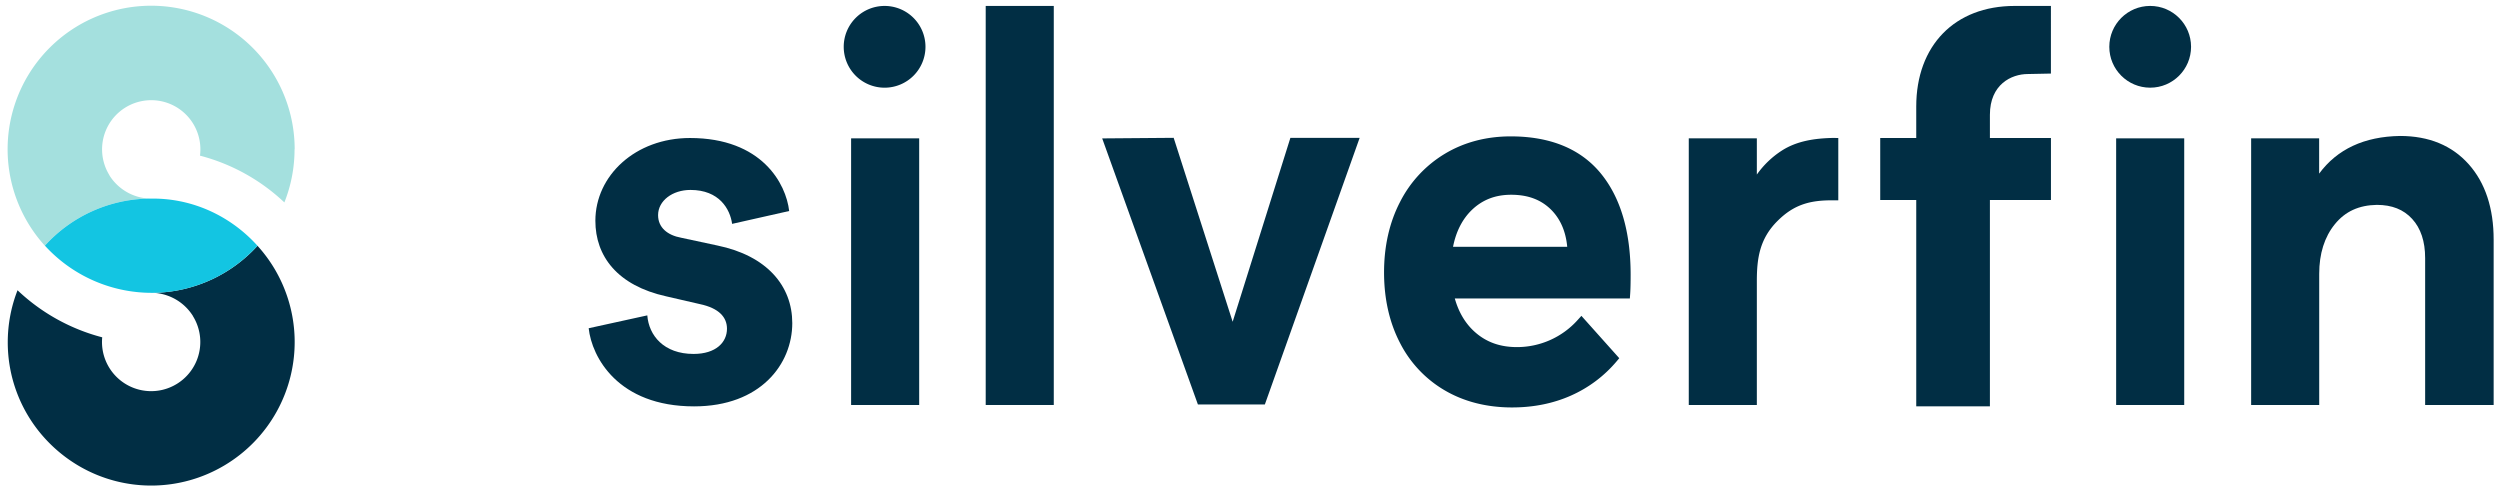 <svg id="Layer_1" data-name="Layer 1" xmlns="http://www.w3.org/2000/svg" viewBox="0 0 1965.67 385.59"><defs><style>.cls-1{fill:#a4e0de;}.cls-2{fill:#012e44;}.cls-3{fill:#13c5e2;}</style></defs><title>Artboard 1 copy 4</title><path class="cls-1" d="M117.52,156.13h0a39.08,39.08,0,0,1-31.45-18.18l.09,0a38.65,38.65,0,1,1,71.08-15.56,152.61,152.61,0,0,1,66.35,36.78,112.75,112.75,0,0,0,8-41.73h.1a112.85,112.85,0,1,0-204,66.45,113.77,113.77,0,0,0,7.56,9.28A112.71,112.71,0,0,1,117.52,156.13Z"/><path class="cls-2" d="M231.66,266.2A112.69,112.69,0,0,0,221.44,222q-2.35-5.11-5.2-10a113.27,113.27,0,0,0-13.77-18.74,112.93,112.93,0,0,1-79,36.89l-.56,0-2.21.06H120a39,39,0,0,1,31.7,18.24h-.06a38.65,38.65,0,1,1-71.27,16.77,152.83,152.83,0,0,1-66.58-37A112.38,112.38,0,0,0,6.1,268.94h0A112,112,0,0,0,34.17,343.4a114,114,0,0,0,29.52,23.91A112.48,112.48,0,0,0,176.34,366a112.81,112.81,0,0,0,55.32-99.8Z"/><path class="cls-3" d="M202.38,193.15h0c-21.28-23.52-51.17-37.26-82.94-37h0l-1.9,0a112.71,112.71,0,0,0-82.23,37h0l.09.1a113.74,113.74,0,0,0,83.4,37h0l1.83,0,2.21-.06.56,0a112.93,112.93,0,0,0,79-36.89S202.37,193.15,202.38,193.15Z"/><rect class="cls-2" x="669.2" y="108.78" width="53.52" height="209.65"/><rect class="cls-2" x="775.03" y="4.67" width="53.52" height="313.76"/><polygon class="cls-2" points="969.2 252.99 922.82 108.37 866.62 108.82 941.88 318.04 994.51 318.04 1069.05 108.39 1014.59 108.39 969.2 252.99"/><path class="cls-2" d="M1258.56,136.23c-15.84-19.21-39.63-29-70.73-29-19.16,0-36.52,4.57-51.61,13.57a93.58,93.58,0,0,0-35.41,38c-8.34,16.09-12.57,34.72-12.57,55.37s4.17,39.22,12.39,55.17A90.94,90.94,0,0,0,1136.08,307c15.19,8.87,33,13.36,52.8,13.36,16.89,0,32.52-3.16,46.45-9.39A99.81,99.81,0,0,0,1271,284.23l2.18-2.59-29.77-33.3-2.91,3.22a64,64,0,0,1-47.77,21.35c-13,0-23.61-3.7-32.46-11.32-7.75-6.66-13.26-15.7-16.41-26.93h137.64l.26-3.61c.24-3.4.36-8.45.36-15,0-34-7.93-60.83-23.58-79.83Zm-26.31,57.83h-89.78c2.38-12.07,7.35-21.8,14.81-29,8.35-8,18.46-11.93,30.9-11.93,13.34,0,23.71,3.94,31.71,12.05C1227,172.46,1231.18,182.15,1232.25,194.06Z"/><path class="cls-2" d="M1401.24,118.25a71.21,71.21,0,0,0-19.89,19V108.78h-53.52V318.43h53.52V220.91c0-17.66,2.14-33.13,16.2-47.14,13-13,25.66-16.4,43.7-16.26l4.14,0v-49l-4-.06C1426.23,108.75,1412.71,111,1401.24,118.25Z"/><path class="cls-2" d="M1506.68,83.76v24.72h-28.32v48.75h28.32V319.49h57.92V157.23h48V108.48h-48V90.21c0-23.77,16.85-32,29.82-32l18.15-.37V4.67h-28.52C1536.94,4.67,1506.68,35.79,1506.68,83.76Z"/><path class="cls-2" d="M1941.07,129.14h0c-13.15-14.76-31.29-22.24-54-22.24-28.13.44-49.46,10.39-63.6,29.61V108.78H1770V318.43h53.52V215.3c0-15.85,4.14-29,12.32-39.05s18.94-14.93,33-15.16c11.86,0,20.94,3.6,27.74,11s10.23,17.75,10.23,30.76V318.43h53.87V188.51C1960.7,163.75,1954.1,143.77,1941.07,129.14Z"/><path class="cls-2" d="M563.91,193l-28.3-6.07c-10.91-2-18.18-8.08-18.18-17.78,0-11.32,11.31-19.81,25.46-19.81,22.64,0,31.13,15,32.75,26.68l44.86-10.11c-2.42-21.42-21.42-57.4-78-57.4-42.85,0-74.38,29.51-74.38,65.08,0,27.9,17.38,50.94,55.78,59.43l26.28,6.06c15.36,3.23,21.42,10.51,21.42,19.4,0,10.51-8.49,19.81-26.27,19.81-23.45,0-35.17-14.55-36.38-30.32l-46.09,10.11c2.43,22.64,23,61.44,82.87,61.44,52.15,0,77.21-33.14,77.21-65.48C622.93,224.9,603.12,201.05,563.91,193Z"/><path class="cls-2" d="M695.53,4.67A32.14,32.14,0,1,0,727.67,36.8,32.12,32.12,0,0,0,695.53,4.67Z"/><rect class="cls-2" x="1663.86" y="108.78" width="53.52" height="209.65"/><circle class="cls-2" cx="1690.62" cy="36.8" r="32.14"/></svg>